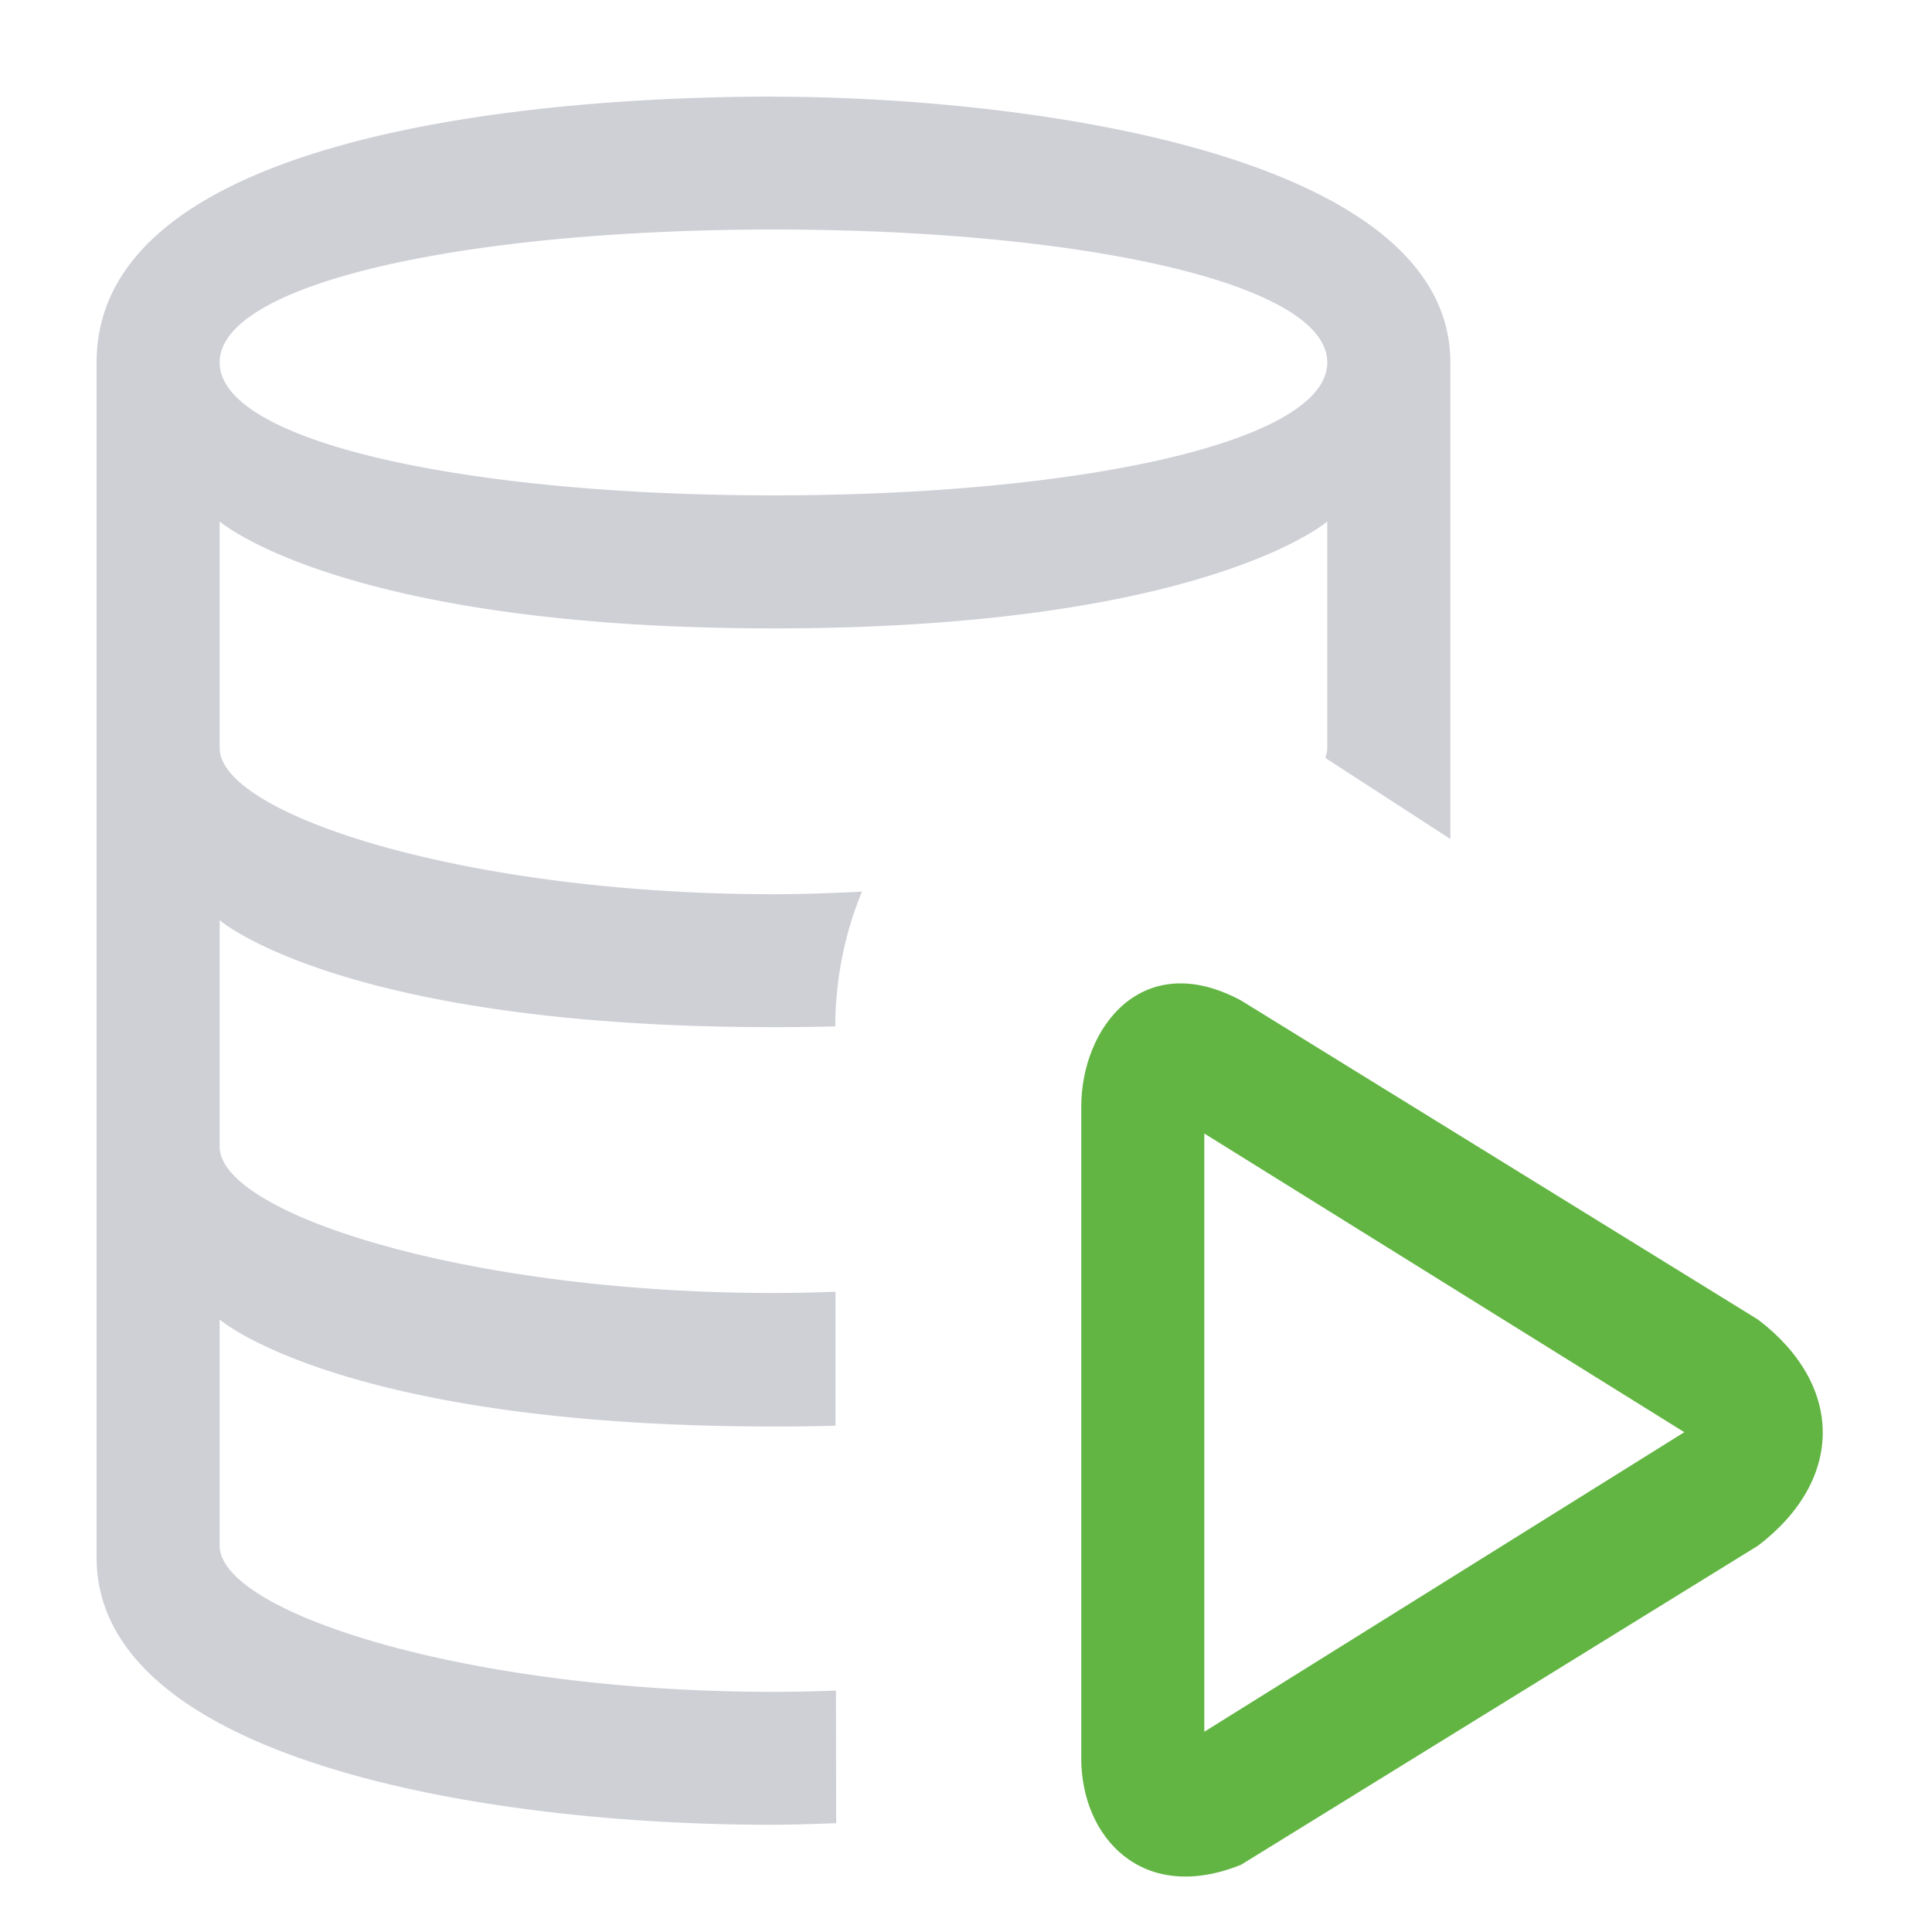 <svg width="20" height="20" version="1.1" viewBox="0 0 20 20"  xmlns="http://www.w3.org/2000/svg"><path d="m8.007 1c-2.485-4.601e-5 -7.007 0.399-7.007 2.752v12.372c0 2.082 3.982 2.77 7.007 2.766 0.211-3.06e-4 0.431-0.009 0.649-0.016l-0.002-1.373c-0.213 0.008-0.427 0.013-0.647 0.013-3.185 0-5.733-0.825-5.733-1.513v-2.341s1.274 1.107 5.733 1.107c0.224 0 0.435-0.002 0.642-0.008v-1.387c-0.211 0.008-0.424 0.013-0.642 0.013-3.185 0-5.733-0.825-5.733-1.513v-2.346s1.274 1.107 5.733 1.107c0.223 0 0.434-0.002 0.64-0.008a3.185 3.441 0 0 1 0.276-1.395c-0.299 0.015-0.603 0.027-0.916 0.027-3.185 0-5.733-0.825-5.733-1.513v-2.346s1.274 1.107 5.733 1.107c4.459 0 5.733-1.107 5.733-1.107v2.346c0 0.034-8e-3 0.068-0.02 0.102l1.294 0.839v-4.932c6e-6 -2.202-4.522-2.752-7.007-2.752zm0 1.376c3.167 0 5.733 0.55 5.733 1.376 0 0.826-2.567 1.376-5.733 1.376-3.167 0-5.733-0.55-5.733-1.376 0-0.826 2.567-1.376 5.733-1.376z" fill="#ced0d6"/><path d="m12.849 10.358c-1.019-0.55-1.656 0.275-1.656 1.101v6.743c0 0.822 0.637 1.514 1.656 1.101l5.351-3.303c0.892-0.681 0.892-1.659 0-2.339zm-0.382 1.376 4.969 3.092-4.969 3.101z" fill="#62b543" /></svg>
